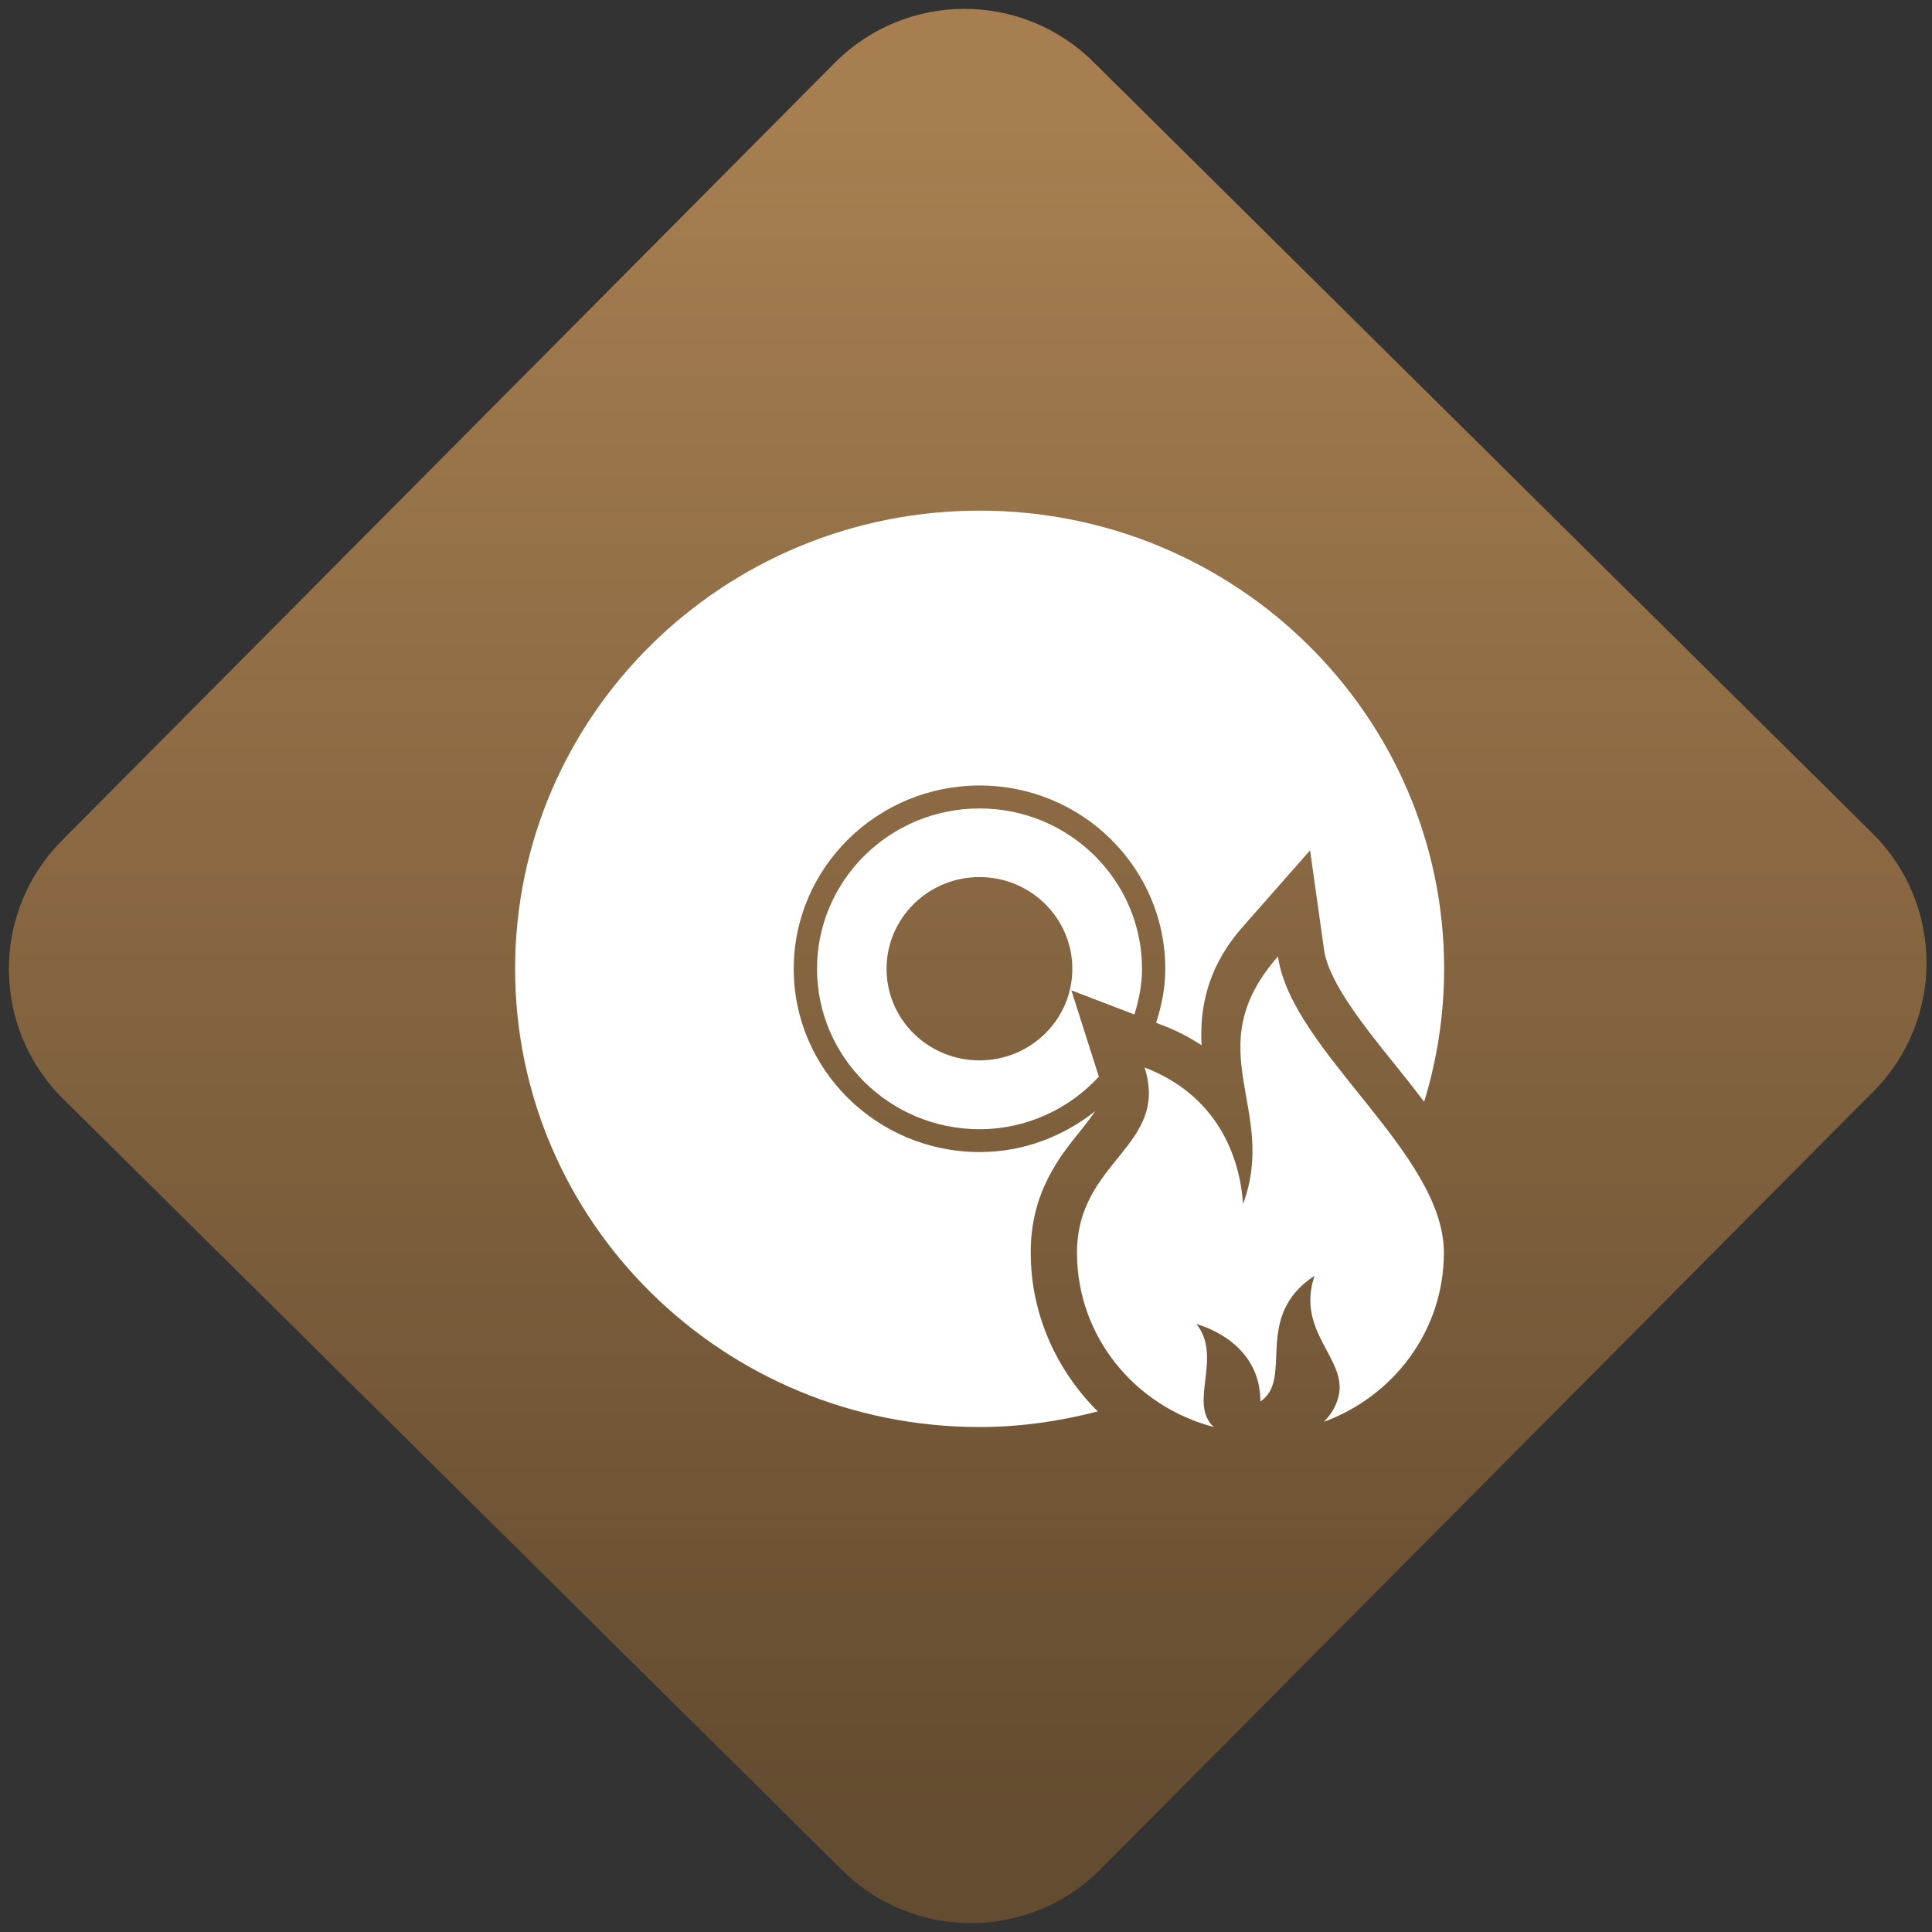 <svg width="64" height="64" viewBox="0 0 64 64" version="1.1"><rect x="0" y="0" width="64" height="64" fill="#333333" stroke="none"/><defs><linearGradient id="linear-pattern-0" gradientUnits="userSpaceOnUse" x1="0" y1="0" x2="0" y2="1" gradientTransform="matrix(60, 0, 0, 56, 0, 4)"><stop offset="0" stop-color="#a67e50" stop-opacity="1"/><stop offset="1" stop-color="#644c30" stop-opacity="1"/></linearGradient></defs><path fill="url(#linear-pattern-0)" fill-opacity="1" d="M 36.219 2.051 L 62.027 27.605 C 64.402 29.957 64.418 33.785 62.059 36.156 L 36.461 61.918 C 34.105 64.289 30.27 64.305 27.895 61.949 L 2.086 36.395 C -0.289 34.043 -0.305 30.215 2.051 27.844 L 27.652 2.082 C 30.008 -0.289 33.844 -0.305 36.219 2.051 Z M 36.219 2.051 " /><g transform="matrix(1.008,0,0,1.003,16.221,16.077)"><path fill-rule="nonzero" fill="rgb(100%, 100%, 100%)" fill-opacity="1" d="M 21.438 15.969 C 21.438 13.047 19.047 10.672 16.098 10.672 C 13.148 10.672 10.758 13.047 10.758 15.969 C 10.758 18.887 13.148 21.266 16.098 21.266 C 17.652 21.266 19.047 20.59 20.02 19.531 L 19.117 16.68 L 21.188 17.477 C 21.336 16.996 21.438 16.5 21.438 15.969 Z M 16.098 18.992 C 14.41 18.992 13.043 17.641 13.043 15.969 C 13.043 14.297 14.41 12.938 16.098 12.938 C 17.781 12.938 19.148 14.297 19.148 15.969 C 19.148 17.641 17.781 18.992 16.098 18.992 Z M 16.098 18.992 "/><path fill-rule="nonzero" fill="rgb(100%, 100%, 100%)" fill-opacity="1" d="M 19.438 21.289 C 19.652 21.023 19.793 20.828 19.906 20.664 C 18.859 21.5 17.547 22.02 16.102 22.02 C 12.734 22.02 9.992 19.305 9.992 15.969 C 9.992 12.629 12.734 9.914 16.102 9.914 C 19.469 9.914 22.203 12.629 22.203 15.969 C 22.203 16.594 22.082 17.188 21.902 17.75 L 22.078 17.82 C 22.551 17.996 22.992 18.227 23.395 18.492 C 23.328 17.266 23.582 15.906 24.758 14.57 L 26.961 12.055 L 27.422 15.348 C 27.574 16.406 28.73 17.859 29.758 19.141 C 30.078 19.539 30.398 19.945 30.711 20.359 C 31.133 18.969 31.367 17.492 31.367 15.969 C 31.367 7.613 24.531 0.836 16.102 0.836 C 7.668 0.836 0.836 7.613 0.836 15.969 C 0.836 24.328 7.668 31.102 16.102 31.102 C 17.445 31.102 18.742 30.91 19.984 30.586 C 18.617 29.219 17.781 27.359 17.781 25.344 C 17.773 23.359 18.734 22.164 19.438 21.289 Z M 19.438 21.289 "/><path fill-rule="nonzero" fill="rgb(100%, 100%, 100%)" fill-opacity="1" d="M 24.758 23.738 C 24.648 22.082 23.852 20.125 21.523 19.227 C 22.344 21.836 19.301 22.297 19.301 25.344 C 19.301 28.117 21.211 30.422 23.797 31.102 C 22.945 30.32 24.105 28.797 23.223 27.695 C 24.328 28.043 25.328 28.852 25.328 30.258 C 26.441 29.512 25.055 27.461 27.109 26.105 C 26.484 27.953 28.18 28.844 27.902 30.062 C 27.824 30.422 27.641 30.695 27.414 30.93 C 29.711 30.086 31.359 27.914 31.359 25.344 C 31.359 22.039 26.344 18.688 25.906 15.559 C 23.223 18.633 25.926 20.57 24.758 23.738 Z M 24.758 23.738 "/></g></svg>
